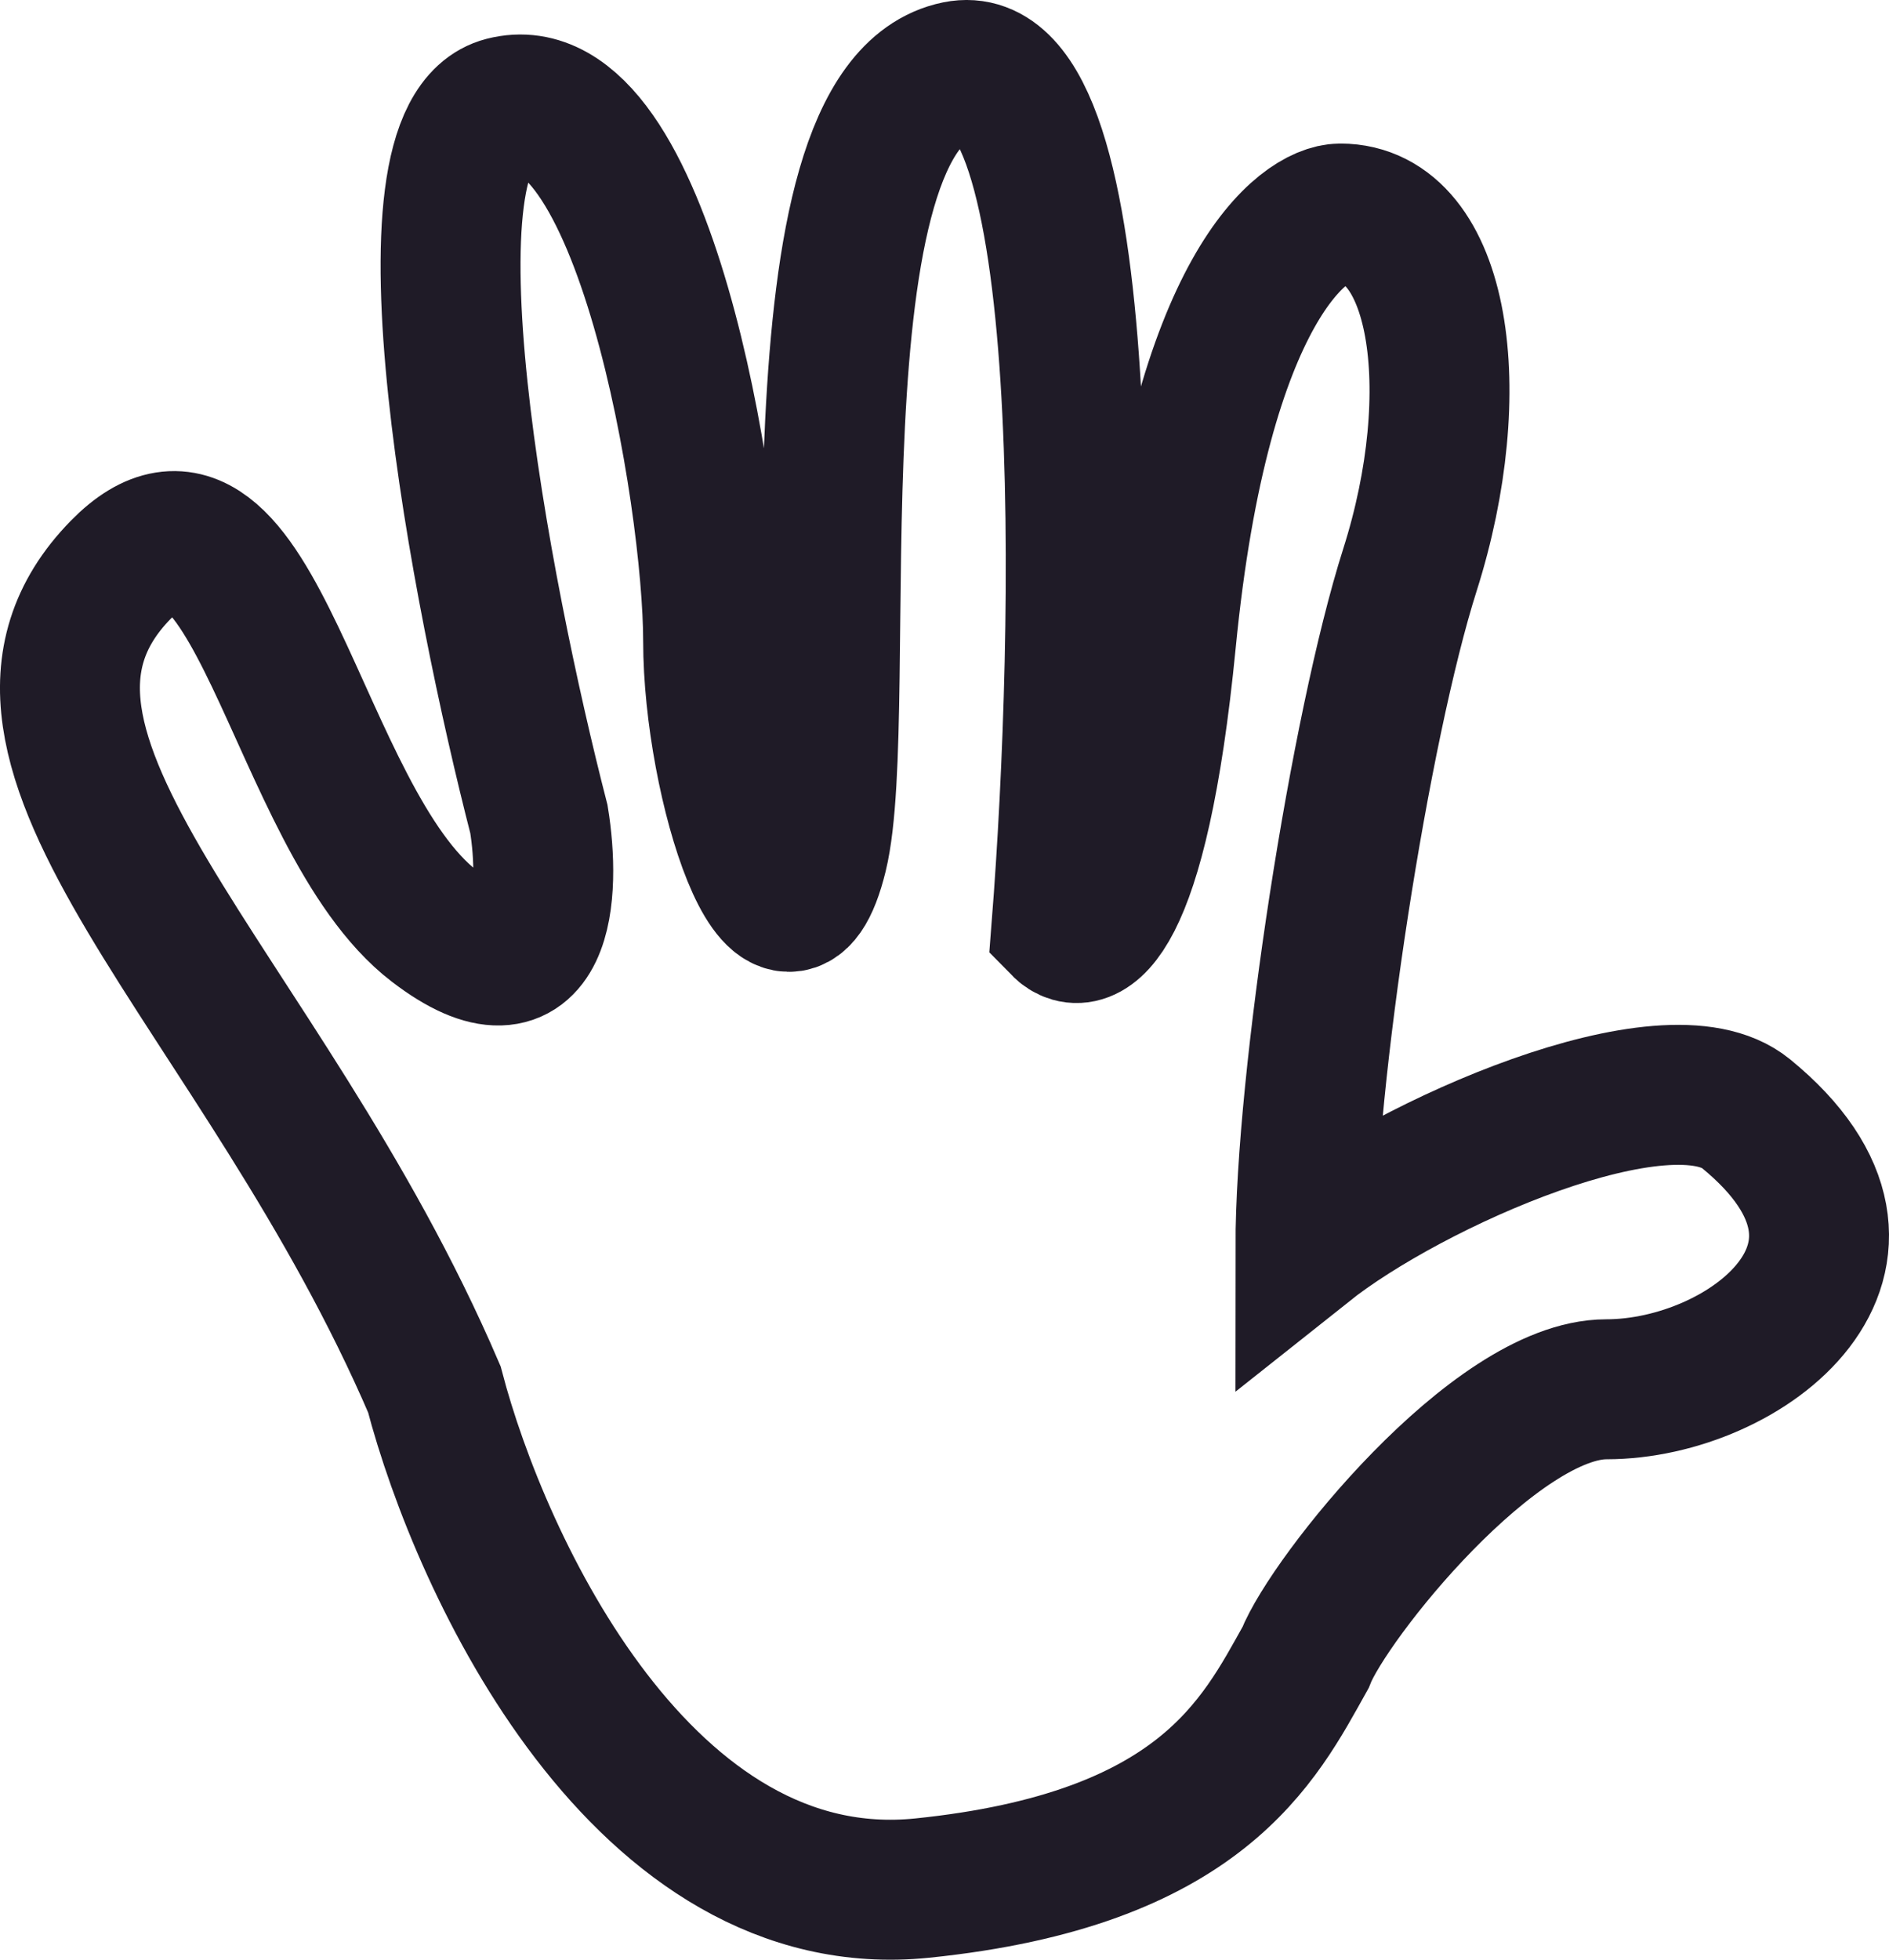 <svg width="27" height="28" viewBox="0 0 27 28" fill="none" xmlns="http://www.w3.org/2000/svg">
<path d="M13.181 26.977C9.197 27.384 6.873 22.395 6.208 19.85C3.752 14.127 -0.764 10.687 1.726 8.141C3.627 6.198 4.216 11.705 6.208 13.232C7.802 14.454 7.869 12.723 7.703 11.705C6.873 8.481 5.611 1.931 7.205 1.523C9.197 1.014 10.193 7.123 10.193 9.159C10.193 11.196 11.189 14.25 11.687 12.214C12.185 10.178 11.189 1.523 13.679 1.014C15.671 0.607 15.505 8.99 15.173 13.232C15.505 13.571 16.269 13.232 16.667 9.159C17.165 4.069 18.659 3.051 19.157 3.051C20.591 3.051 20.965 5.588 20.153 8.141C19.435 10.399 18.659 15.438 18.659 17.813C20.153 16.626 23.834 14.994 24.956 15.912C27.447 17.948 24.953 19.85 22.961 19.85C21.367 19.85 18.991 22.838 18.659 23.686C17.995 24.874 17.165 26.569 13.181 26.977Z" stroke="#1F1B27" stroke-width="2"/>
</svg>
